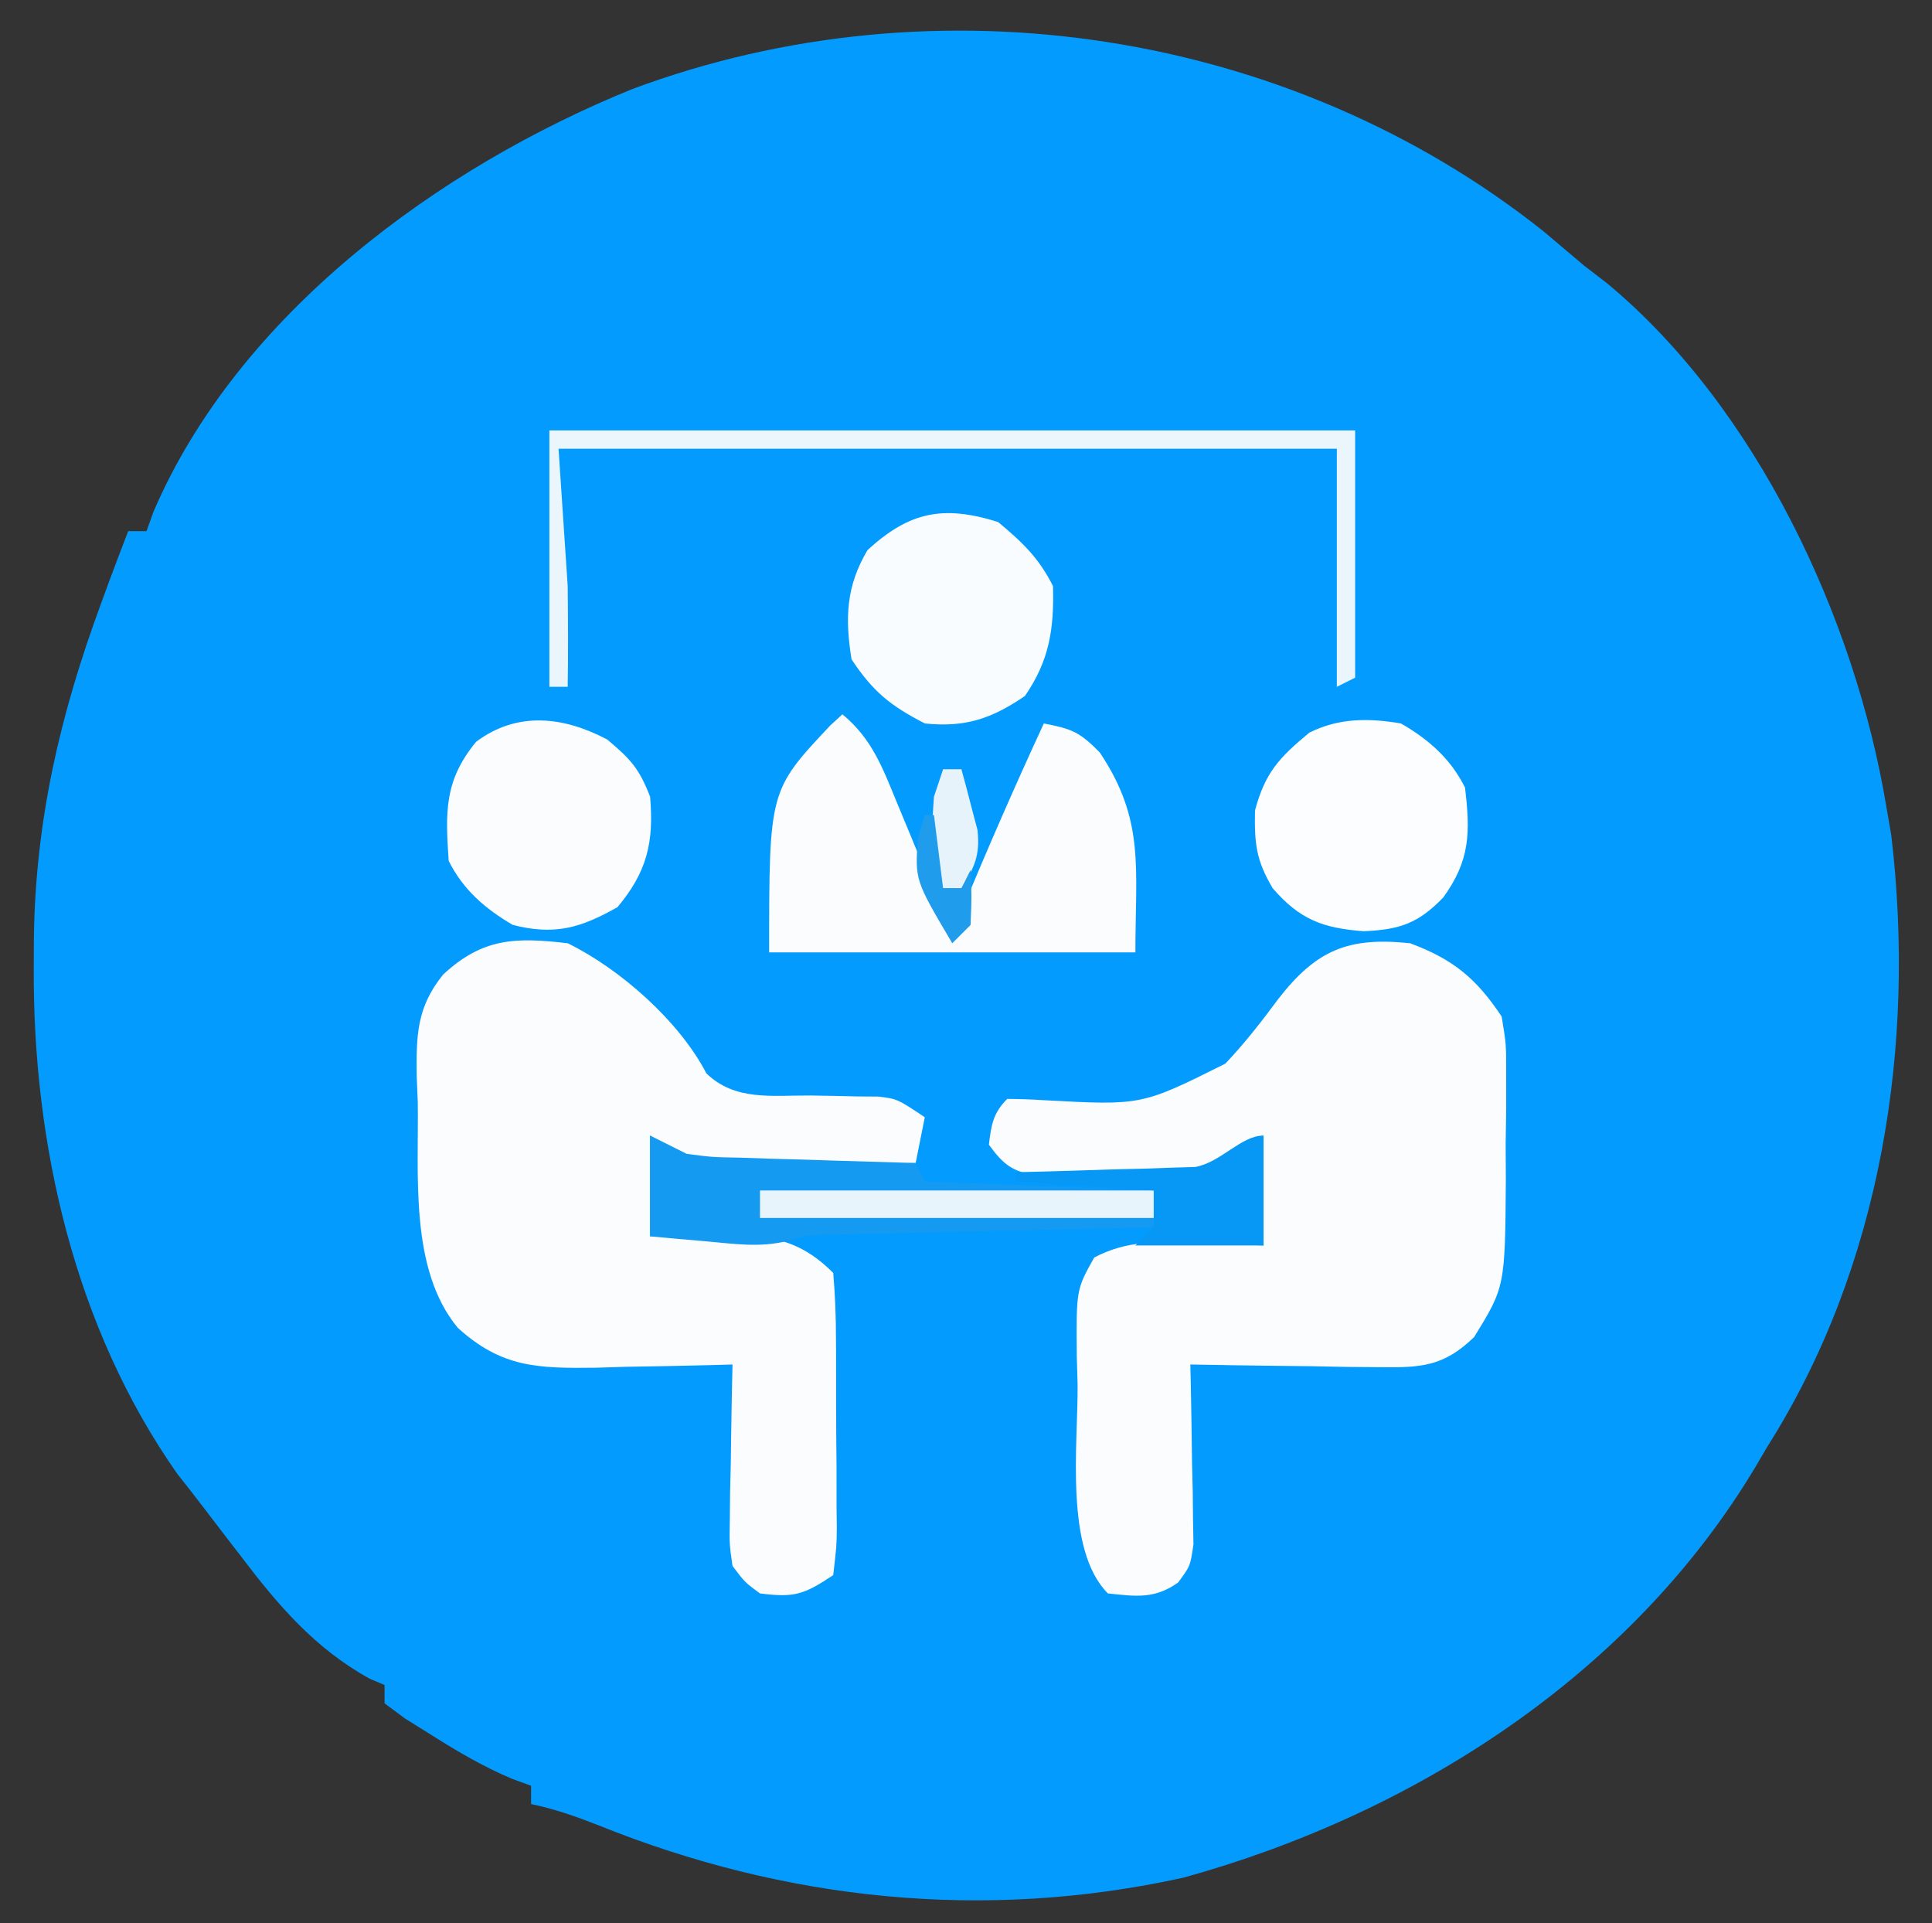 <?xml version="1.0" encoding="UTF-8"?>
<svg version="1.1" xmlns="http://www.w3.org/2000/svg" width="211" height="210">
<rect width="100%" height="100%" fill="#333333" stroke="none"/>
<path d="M0 0 C1.484 1.245 2.963 2.494 4.438 3.75 C5.268 4.389 6.098 5.029 6.953 5.688 C23.316 19.272 34.023 42.29 37.438 62.75 C37.622 63.824 37.806 64.898 37.996 66.004 C40.694 88.9 36.918 113.063 24.438 132.75 C24.038 133.432 23.638 134.114 23.227 134.816 C9.636 157.626 -14.151 172.848 -39.332 179.789 C-61.019 184.569 -82.778 182.307 -103.234 174.055 C-105.705 173.086 -107.977 172.285 -110.562 171.75 C-110.562 171.09 -110.562 170.43 -110.562 169.75 C-111.268 169.492 -111.973 169.234 -112.699 168.969 C-115.805 167.647 -118.522 166.053 -121.375 164.25 C-122.351 163.642 -123.327 163.033 -124.332 162.406 C-125.068 161.86 -125.804 161.313 -126.562 160.75 C-126.562 160.09 -126.562 159.43 -126.562 158.75 C-127.367 158.41 -127.367 158.41 -128.188 158.062 C-134.167 154.758 -138.188 150.045 -142.25 144.688 C-142.959 143.77 -142.959 143.77 -143.682 142.834 C-144.59 141.655 -145.494 140.473 -146.394 139.287 C-147.309 138.084 -148.243 136.894 -149.184 135.711 C-160.432 119.714 -164.977 99.677 -164.875 80.438 C-164.871 79.347 -164.867 78.257 -164.862 77.134 C-164.683 64.292 -161.995 52.799 -157.562 40.75 C-157.106 39.503 -157.106 39.503 -156.641 38.23 C-155.961 36.399 -155.264 34.574 -154.562 32.75 C-153.903 32.75 -153.243 32.75 -152.562 32.75 C-152.31 32.047 -152.057 31.345 -151.797 30.621 C-142.534 9.076 -120.627 -6.972 -99.473 -15.539 C-66.264 -27.899 -27.708 -22.019 0 0 Z " fill="#039BFD" transform="translate(168.562,25.25)"/>
<path d="M0 0 C4.714 1.756 7.223 3.832 10 8 C10.502 11.027 10.502 11.027 10.496 14.367 C10.497 15.583 10.497 16.798 10.498 18.051 C10.478 19.313 10.458 20.575 10.438 21.875 C10.445 23.129 10.452 24.384 10.459 25.676 C10.378 37.501 10.378 37.501 7 43 C3.685 46.205 1.231 46.357 -3.297 46.293 C-5.105 46.278 -5.105 46.278 -6.949 46.264 C-8.203 46.239 -9.458 46.213 -10.75 46.188 C-12.02 46.174 -13.289 46.16 -14.598 46.146 C-17.732 46.111 -20.866 46.062 -24 46 C-23.984 46.651 -23.969 47.301 -23.952 47.972 C-23.89 50.919 -23.851 53.865 -23.812 56.812 C-23.787 57.837 -23.762 58.861 -23.736 59.916 C-23.727 60.899 -23.717 61.882 -23.707 62.895 C-23.691 63.801 -23.676 64.706 -23.659 65.64 C-24 68 -24 68 -25.327 69.8 C-27.883 71.634 -29.95 71.324 -33 71 C-37.789 66.211 -36.25 54.682 -36.312 48.188 C-36.342 47.165 -36.371 46.142 -36.4 45.088 C-36.462 37.825 -36.462 37.825 -34.496 34.316 C-30.944 32.443 -27.655 32.571 -23.75 32.75 C-23.005 32.768 -22.26 32.786 -21.492 32.805 C-19.661 32.852 -17.83 32.923 -16 33 C-16.33 29.37 -16.66 25.74 -17 22 C-18.32 22.99 -19.64 23.98 -21 25 C-23.426 25.388 -23.426 25.388 -26.098 25.398 C-27.064 25.402 -28.03 25.406 -29.025 25.41 C-30.028 25.399 -31.03 25.387 -32.062 25.375 C-33.069 25.387 -34.075 25.398 -35.111 25.41 C-36.076 25.406 -37.041 25.402 -38.035 25.398 C-38.916 25.395 -39.796 25.392 -40.703 25.388 C-43.443 24.925 -44.375 24.225 -46 22 C-45.749 19.863 -45.541 18.541 -44 17 C-42.649 17.001 -41.298 17.058 -39.949 17.141 C-29.328 17.719 -29.328 17.719 -20.18 13.148 C-18.071 10.926 -16.229 8.564 -14.41 6.102 C-10.236 0.729 -6.759 -0.711 0 0 Z " fill="#FAFCFE" transform="translate(154,103)"/>
<path d="M0 0 C5.698 2.791 12.183 8.49 15.145 14.211 C18.294 17.248 22.298 16.6 26.5 16.625 C28.219 16.651 29.938 16.684 31.656 16.727 C32.798 16.736 32.798 16.736 33.963 16.745 C36 17 36 17 39 19 C38.505 21.475 38.505 21.475 38 24 C33.917 24.087 29.834 24.14 25.75 24.188 C24.591 24.213 23.432 24.238 22.238 24.264 C21.123 24.273 20.008 24.283 18.859 24.293 C17.32 24.317 17.32 24.317 15.749 24.341 C13 24 13 24 9 21 C9 24.63 9 28.26 9 32 C10.321 31.965 10.321 31.965 11.668 31.93 C12.829 31.912 13.991 31.894 15.188 31.875 C16.336 31.852 17.485 31.829 18.668 31.805 C23.068 32.063 25.869 32.869 29 36 C29.212 38.485 29.304 40.857 29.301 43.344 C29.305 44.069 29.309 44.794 29.314 45.54 C29.32 47.074 29.32 48.607 29.316 50.14 C29.313 52.491 29.336 54.841 29.361 57.191 C29.364 58.68 29.364 60.168 29.363 61.656 C29.372 62.361 29.382 63.067 29.391 63.793 C29.372 65.775 29.372 65.775 29 69 C25.767 71.155 24.748 71.469 21 71 C19.362 69.8 19.362 69.8 18 68 C17.659 65.64 17.659 65.64 17.707 62.895 C17.722 61.42 17.722 61.42 17.736 59.916 C17.761 58.892 17.787 57.868 17.812 56.812 C17.826 55.777 17.84 54.741 17.854 53.674 C17.889 51.115 17.938 48.558 18 46 C17.304 46.021 16.609 46.042 15.892 46.063 C12.72 46.147 9.548 46.199 6.375 46.25 C4.733 46.3 4.733 46.3 3.059 46.352 C-3.292 46.429 -7.21 46.342 -12 42 C-17.316 35.584 -16.25 25.239 -16.375 17.312 C-16.412 16.402 -16.45 15.491 -16.488 14.553 C-16.547 10.077 -16.493 6.982 -13.602 3.418 C-9.292 -0.587 -5.709 -0.669 0 0 Z " fill="#FAFCFE" transform="translate(62,103)"/>
<path d="M0 0 C3.255 2.673 4.419 5.913 6 9.75 C6.495 10.941 6.99 12.132 7.5 13.359 C8.242 15.161 8.242 15.161 9 17 C9.993 19.337 10.996 21.668 12 24 C12.303 23.261 12.606 22.523 12.918 21.762 C15.804 14.773 18.825 7.863 22 1 C25.015 1.587 25.893 1.889 28.125 4.188 C33.056 11.584 32 16.725 32 26 C18.8 26 5.6 26 -8 26 C-8 8.316 -8 8.316 -1.332 1.227 C-0.892 0.822 -0.453 0.417 0 0 Z " fill="#FAFCFE" transform="translate(92,78)"/>
<path d="M0 0 C3.025 1.736 5.418 3.836 7 7 C7.581 11.9 7.567 14.931 4.625 19 C1.89 21.839 -0.143 22.518 -4.062 22.688 C-8.484 22.355 -11.022 21.444 -14 18 C-15.835 14.913 -16.002 13.116 -15.938 9.5 C-14.823 5.338 -13.28 3.72 -10 1 C-6.771 -0.614 -3.49 -0.596 0 0 Z " fill="#FBFDFE" transform="translate(153,79)"/>
<path d="M0 0 C2.642 2.193 4.467 3.933 6 7 C6.129 11.679 5.61 15.112 2.938 19 C-0.714 21.486 -3.58 22.458 -8 22 C-11.796 20.032 -13.629 18.557 -16 15 C-16.725 10.497 -16.6 7.007 -14.25 3.062 C-9.723 -1.087 -6.025 -1.889 0 0 Z " fill="#F9FCFE" transform="translate(109,57)"/>
<path d="M0 0 C2.602 2.179 3.495 3.186 4.688 6.25 C5.116 11.242 4.353 14.454 1.125 18.312 C-2.94 20.604 -5.757 21.409 -10.312 20.25 C-13.325 18.48 -15.725 16.425 -17.312 13.25 C-17.66 7.957 -17.826 4.516 -14.312 0.25 C-9.823 -3.117 -4.743 -2.506 0 0 Z " fill="#FAFCFE" transform="translate(66.312,80.75)"/>
<path d="M0 0 C1.98 0.99 1.98 0.99 4 2 C6.803 2.364 6.803 2.364 9.859 2.414 C11.532 2.472 11.532 2.472 13.238 2.531 C14.397 2.562 15.556 2.593 16.75 2.625 C18.512 2.683 18.512 2.683 20.309 2.742 C23.206 2.836 26.103 2.922 29 3 C29.33 3.66 29.66 4.32 30 5 C38.25 5.33 46.5 5.66 55 6 C55.495 7.98 55.495 7.98 56 10 C54.84 10.025 53.679 10.05 52.483 10.076 C48.175 10.17 43.866 10.27 39.557 10.372 C37.693 10.416 35.829 10.457 33.964 10.497 C31.283 10.555 28.603 10.619 25.922 10.684 C25.089 10.7 24.257 10.717 23.399 10.734 C22.619 10.754 21.838 10.774 21.034 10.795 C20.008 10.818 20.008 10.818 18.962 10.842 C16.967 10.948 16.967 10.948 14.95 11.52 C11.997 12.247 9.263 11.834 6.25 11.562 C5.08 11.461 3.909 11.359 2.703 11.254 C1.811 11.17 0.919 11.086 0 11 C0 7.37 0 3.74 0 0 Z " fill="#149AF1" transform="translate(71,124)"/>
<path d="M0 0 C29.04 0 58.08 0 88 0 C88 8.91 88 17.82 88 27 C87.34 27.33 86.68 27.66 86 28 C86 19.42 86 10.84 86 2 C57.95 2 29.9 2 1 2 C1.33 6.95 1.66 11.9 2 17 C2.036 20.676 2.069 24.328 2 28 C1.34 28 0.68 28 0 28 C0 18.76 0 9.52 0 0 Z " fill="#EAF5FC" transform="translate(60,47)"/>
<path d="M0 0 C14.19 0 28.38 0 43 0 C43.495 1.485 43.495 1.485 44 3 C29.48 3 14.96 3 0 3 C0 2.01 0 1.02 0 0 Z " fill="#E8F4FB" transform="translate(83,130)"/>
<path d="M0 0 C0 3.96 0 7.92 0 12 C-4.62 12 -9.24 12 -14 12 C-13.34 11.34 -12.68 10.68 -12 10 C-12 8.68 -12 7.36 -12 6 C-16.95 5.67 -21.9 5.34 -27 5 C-27 4.67 -27 4.34 -27 4 C-26.355 3.985 -25.709 3.971 -25.044 3.956 C-22.112 3.881 -19.181 3.785 -16.25 3.688 C-15.234 3.665 -14.218 3.642 -13.172 3.619 C-12.192 3.584 -11.213 3.548 -10.203 3.512 C-8.852 3.472 -8.852 3.472 -7.474 3.432 C-4.668 2.942 -2.46 0 0 0 Z " fill="#0797F4" transform="translate(138,124)"/>
<path d="M0 0 C0.66 0 1.32 0 2 0 C2.392 1.412 2.763 2.83 3.125 4.25 C3.334 5.039 3.543 5.828 3.758 6.641 C4.043 9.42 3.45 10.659 2 13 C1.34 13 0.68 13 0 13 C-1.572 9.857 -1.232 6.442 -1 3 C-0.67 2.01 -0.34 1.02 0 0 Z " fill="#E7F3FA" transform="translate(103,84)"/>
<path d="M0 0 C0.33 0 0.66 0 1 0 C1.33 2.64 1.66 5.28 2 8 C2.66 8 3.32 8 4 8 C4.33 7.34 4.66 6.68 5 6 C5.125 8.875 5.125 8.875 5 12 C4.34 12.66 3.68 13.32 3 14 C-1.079 7.103 -1.079 7.103 -0.75 2.5 C-0.502 1.675 -0.255 0.85 0 0 Z " fill="#209CEC" transform="translate(101,89)"/>
<path d="" fill="#7FDFFF" transform="translate(0,0)"/>
<path d="" fill="#7FFFFF" transform="translate(0,0)"/>
<path d="" fill="#FFFFFF" transform="translate(0,0)"/>
<path d="" fill="#7FBFFF" transform="translate(0,0)"/>
<path d="" fill="#7FD4FF" transform="translate(0,0)"/>
<path d="" fill="#FFFFFF" transform="translate(0,0)"/>
<path d="" fill="#FFFFFF" transform="translate(0,0)"/>
<path d="" fill="#7FFFFF" transform="translate(0,0)"/>
<path d="" fill="#FFFFFF" transform="translate(0,0)"/>
<path d="" fill="#7FFFFF" transform="translate(0,0)"/>
<path d="" fill="#7FFFFF" transform="translate(0,0)"/>
<path d="" fill="#7FDFFF" transform="translate(0,0)"/>
<path d="" fill="#FFFFFF" transform="translate(0,0)"/>
<path d="" fill="#7FDFFF" transform="translate(0,0)"/>
<path d="" fill="#7FCCFF" transform="translate(0,0)"/>
<path d="" fill="#FFFFFF" transform="translate(0,0)"/>
<path d="" fill="#FFFFFF" transform="translate(0,0)"/>
<path d="" fill="#7FD4FF" transform="translate(0,0)"/>
<path d="" fill="#7FFFFF" transform="translate(0,0)"/>
<path d="" fill="#FFFFFF" transform="translate(0,0)"/>
<path d="" fill="#7FFFFF" transform="translate(0,0)"/>
<path d="" fill="#FFFFFF" transform="translate(0,0)"/>
<path d="" fill="#FFFFFF" transform="translate(0,0)"/>
<path d="" fill="#FFFFFF" transform="translate(0,0)"/>
<path d="" fill="#7FBFFF" transform="translate(0,0)"/>
<path d="" fill="#FFFFFF" transform="translate(0,0)"/>
<path d="" fill="#7FBFFF" transform="translate(0,0)"/>
<path d="" fill="#7FD4FF" transform="translate(0,0)"/>
<path d="" fill="#7FBFFF" transform="translate(0,0)"/>
<path d="" fill="#FFFFFF" transform="translate(0,0)"/>
</svg>
